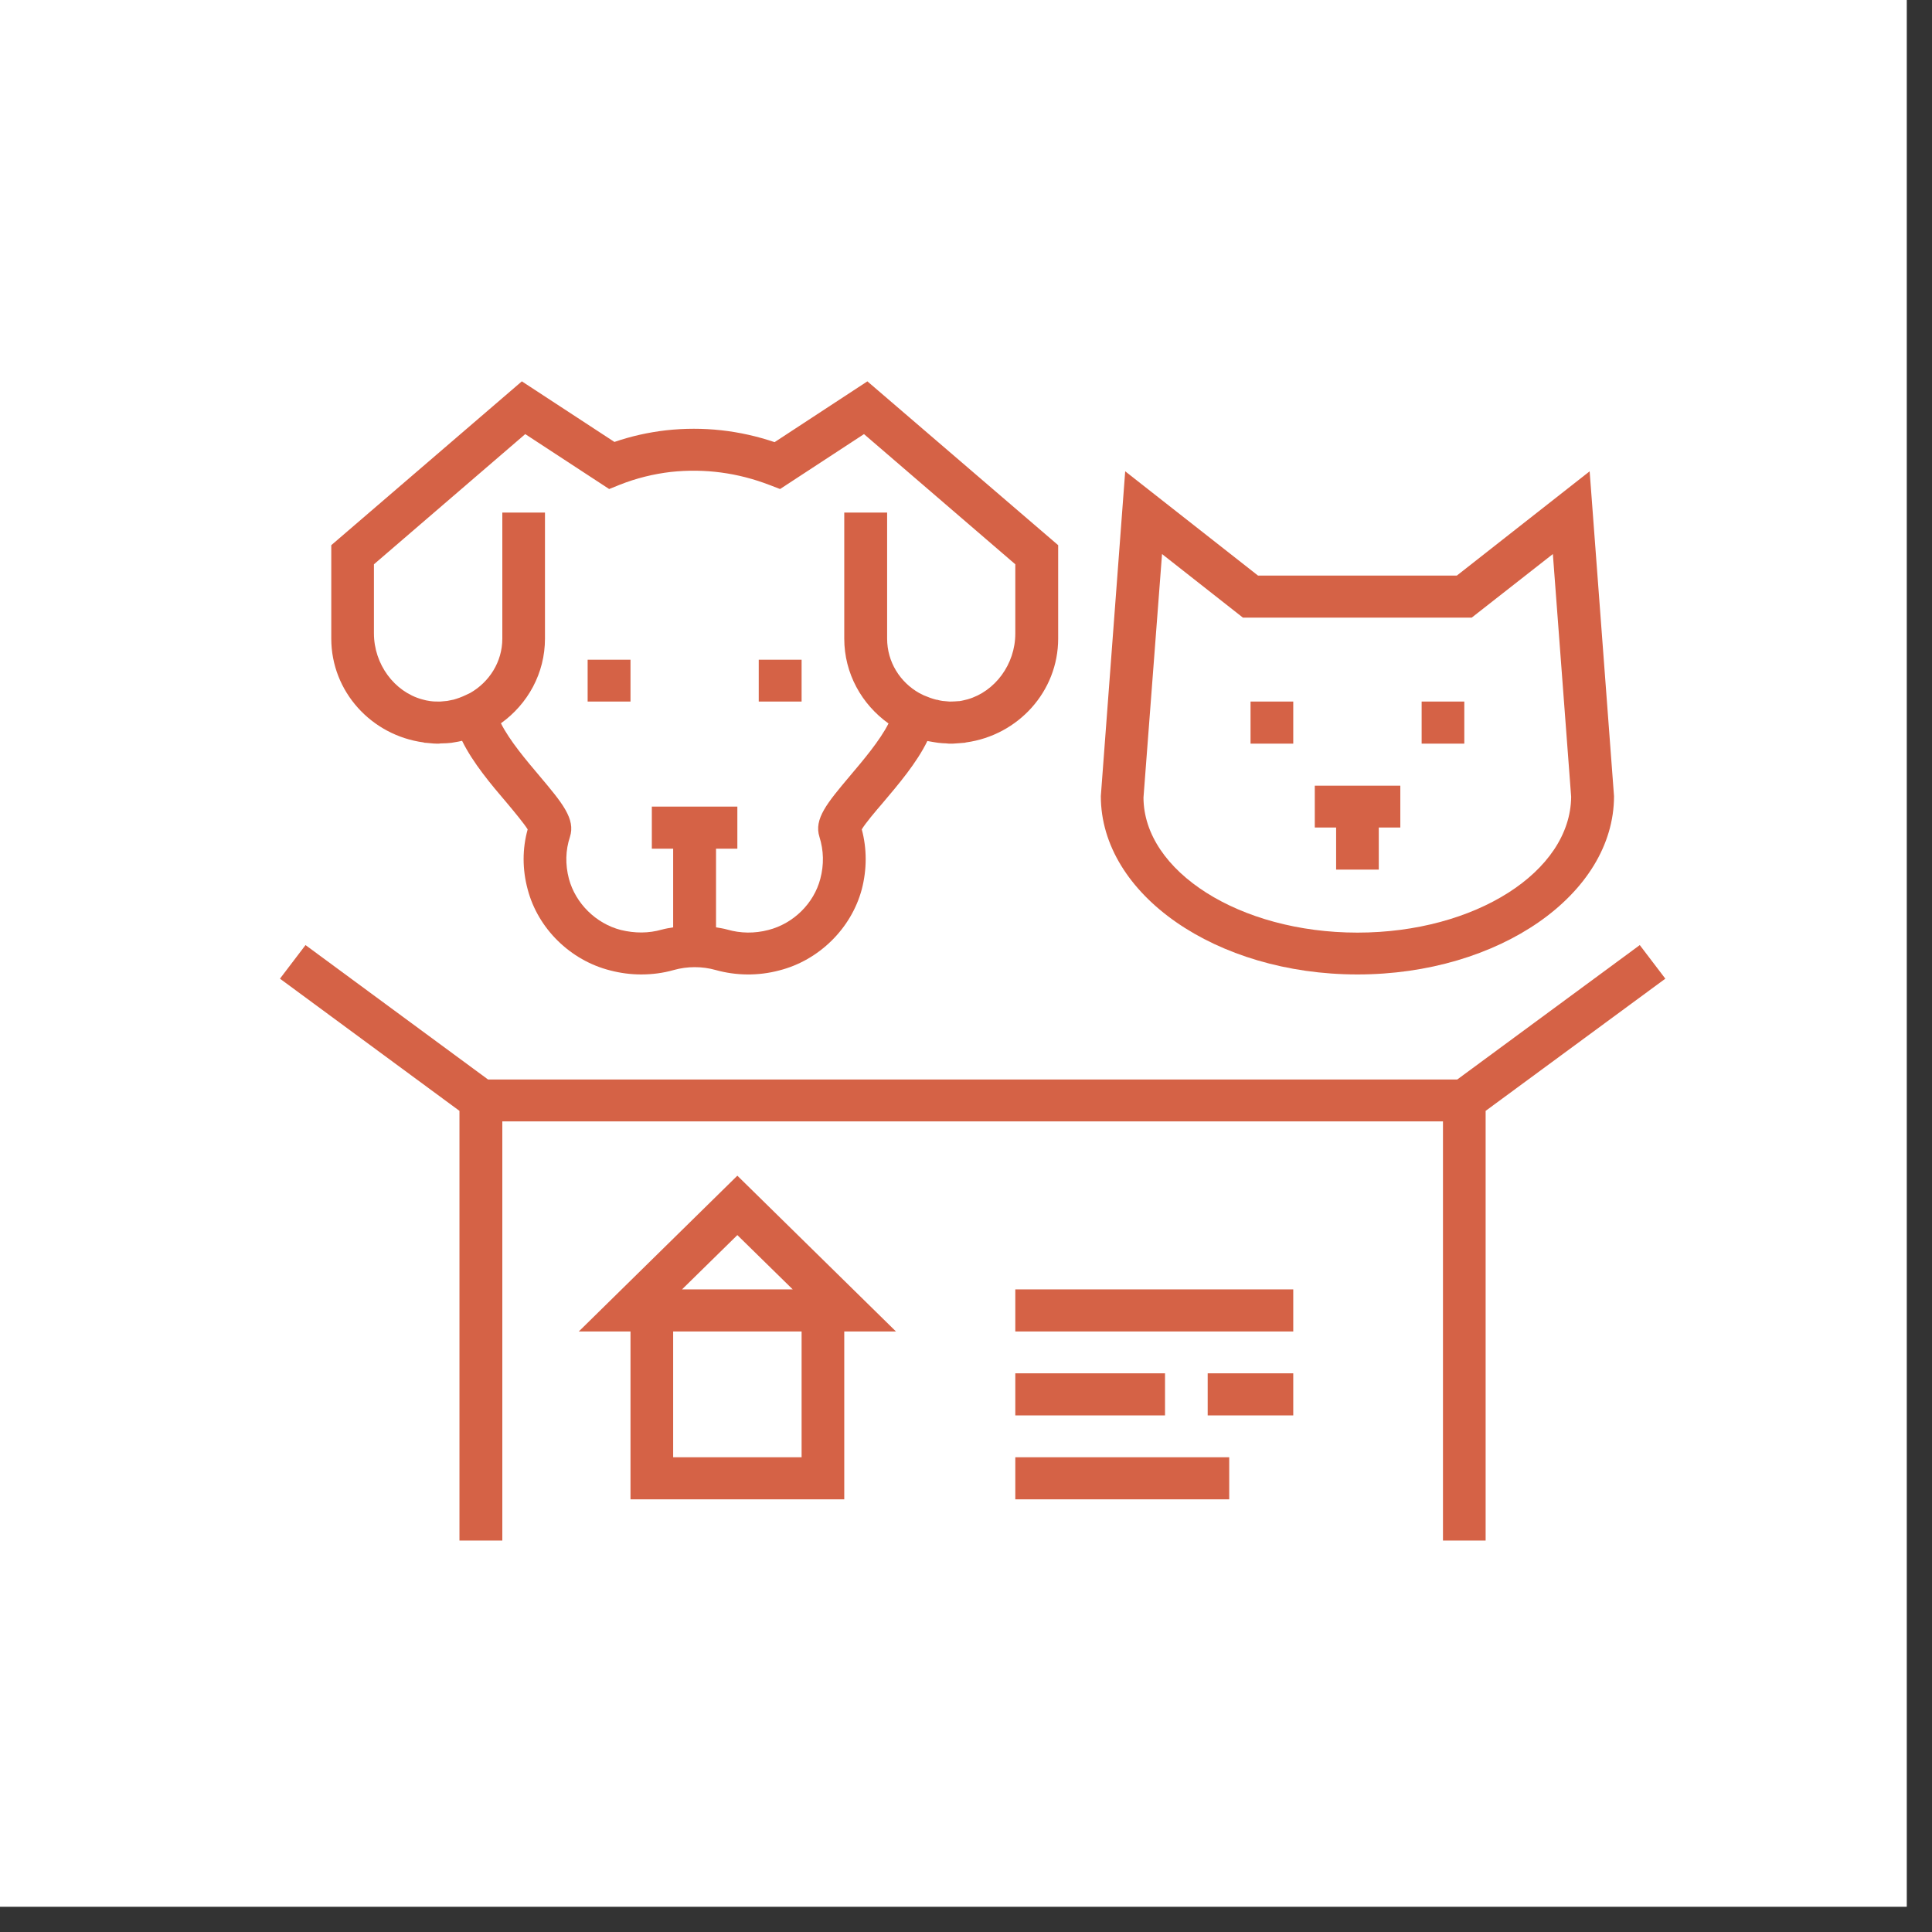 <?xml version="1.0" encoding="UTF-8"?><svg xmlns="http://www.w3.org/2000/svg" xmlns:xlink="http://www.w3.org/1999/xlink" contentScriptType="text/ecmascript" width="37.5" zoomAndPan="magnify" contentStyleType="text/css" viewBox="0 0 37.5 37.5" height="37.5" preserveAspectRatio="xMidYMid meet" version="1.0"><rect x="0" y="0" width="37.5" height="37.5" fill="#333333" stroke="none"/><defs><clipPath id="clip-0"><path d="M 0 0 L 37.008 0 L 37.008 37.008 L 0 37.008 Z M 0 0 " clip-rule="nonzero"/></clipPath><clipPath id="clip-1"><path d="M 6 7.402 L 21 7.402 L 21 19 L 6 19 Z M 6 7.402 " clip-rule="nonzero"/></clipPath><clipPath id="clip-2"><path d="M 5.434 18.254 L 32.324 18.254 L 32.324 29.902 L 5.434 29.902 Z M 5.434 18.254 " clip-rule="nonzero"/></clipPath><clipPath id="clip-3"><path d="M 11 22 L 18 22 L 18 29.902 L 11 29.902 Z M 11 22 " clip-rule="nonzero"/></clipPath><clipPath id="clip-4"><path d="M 19 28 L 24 28 L 24 29.902 L 19 29.902 Z M 19 28 " clip-rule="nonzero"/></clipPath></defs><g clip-path="url(#clip-0)"><path fill="rgb(100%, 100%, 100%)" d="M 0 0 L 37.5 0 L 37.5 37.5 L 0 37.5 Z M 0 0 " fill-opacity="1" fill-rule="nonzero"/><path fill="rgb(100%, 100%, 100%)" d="M 0 0 L 37.5 0 L 37.5 37.5 L 0 37.5 Z M 0 0 " fill-opacity="1" fill-rule="nonzero"/></g><path fill="rgb(83.53%, 38.429%, 27.449%)" d="M 12.238 12.805 L 11.406 12.805 L 11.406 13.617 C 12.238 13.617 11.406 13.617 12.238 13.617 L 12.238 12.805 " fill-opacity="1" fill-rule="nonzero"/><path fill="rgb(83.53%, 38.429%, 27.449%)" d="M 28.422 13.617 L 27.594 13.617 L 27.594 14.434 C 28.422 14.434 27.594 14.434 28.422 14.434 L 28.422 13.617 " fill-opacity="1" fill-rule="nonzero"/><path fill="rgb(83.53%, 38.429%, 27.449%)" d="M 25.934 16.879 L 26.762 16.879 L 26.762 16.062 L 27.18 16.062 L 27.18 15.25 L 25.52 15.25 L 25.52 16.062 L 25.934 16.062 L 25.934 16.879 " fill-opacity="1" fill-rule="nonzero"/><path fill="rgb(83.53%, 38.429%, 27.449%)" d="M 15.559 12.805 L 14.727 12.805 L 14.727 13.617 C 15.559 13.617 14.727 13.617 15.559 13.617 L 15.559 12.805 " fill-opacity="1" fill-rule="nonzero"/><path fill="rgb(83.53%, 38.429%, 27.449%)" d="M 22.555 10.754 L 24.125 11.988 L 28.566 11.988 L 30.141 10.754 L 30.496 15.465 C 30.484 16.922 28.629 18.102 26.348 18.102 C 24.059 18.102 22.199 16.91 22.195 15.48 Z M 26.348 18.914 C 29.094 18.914 31.328 17.359 31.328 15.453 L 30.855 9.148 L 28.277 11.172 L 24.418 11.172 L 21.84 9.148 L 21.367 15.453 C 21.367 17.359 23.602 18.914 26.348 18.914 " fill-opacity="1" fill-rule="nonzero"/><path fill="rgb(83.53%, 38.429%, 27.449%)" d="M 25.102 13.617 L 24.273 13.617 L 24.273 14.434 C 25.102 14.434 24.273 14.434 25.102 14.434 L 25.102 13.617 " fill-opacity="1" fill-rule="nonzero"/><path fill="rgb(83.53%, 38.429%, 27.449%)" d="M 19.707 25.844 L 25.102 25.844 L 25.102 25.027 L 19.707 25.027 L 19.707 25.844 " fill-opacity="1" fill-rule="nonzero"/><g clip-path="url(#clip-1)"><path fill="rgb(83.53%, 38.429%, 27.449%)" d="M 7.258 11.988 L 7.258 10.953 L 10.195 8.426 L 11.824 9.492 L 12.027 9.41 C 12.352 9.281 12.688 9.199 13.023 9.16 C 13.68 9.09 14.32 9.176 14.938 9.414 L 15.141 9.492 L 16.77 8.426 L 19.707 10.953 L 19.707 12.297 C 19.707 12.895 19.312 13.422 18.781 13.574 C 18.727 13.586 18.676 13.602 18.621 13.609 C 18.617 13.609 18.613 13.609 18.609 13.609 C 18.555 13.613 18.5 13.617 18.445 13.617 C 18.438 13.617 18.434 13.617 18.43 13.617 C 18.383 13.613 18.34 13.609 18.293 13.605 C 18.258 13.598 18.223 13.594 18.188 13.582 C 18.184 13.582 18.18 13.582 18.176 13.582 C 18.094 13.562 18.012 13.531 17.93 13.496 L 17.844 13.453 C 17.469 13.242 17.219 12.848 17.219 12.395 L 17.219 9.949 L 16.387 9.949 L 16.387 12.395 C 16.387 13.074 16.727 13.672 17.246 14.043 C 17.078 14.375 16.75 14.762 16.496 15.062 C 16.059 15.582 15.793 15.895 15.906 16.246 C 15.988 16.508 15.996 16.781 15.922 17.059 C 15.797 17.535 15.402 17.926 14.914 18.051 C 14.645 18.121 14.375 18.117 14.117 18.043 C 14.047 18.023 13.973 18.012 13.898 18 L 13.898 16.473 L 14.312 16.473 L 14.312 15.656 L 12.652 15.656 L 12.652 16.473 L 13.066 16.473 L 13.066 18 C 12.992 18.012 12.922 18.023 12.848 18.043 C 12.59 18.117 12.324 18.117 12.051 18.051 C 11.566 17.926 11.172 17.535 11.043 17.059 C 10.969 16.777 10.977 16.504 11.062 16.246 C 11.176 15.895 10.91 15.582 10.473 15.062 C 10.219 14.762 9.891 14.375 9.723 14.039 C 10.242 13.668 10.578 13.07 10.578 12.395 L 10.578 9.949 L 9.75 9.949 L 9.75 12.395 C 9.75 12.848 9.496 13.238 9.129 13.449 L 9.039 13.492 C 8.957 13.531 8.879 13.559 8.797 13.582 C 8.793 13.582 8.793 13.582 8.793 13.582 C 8.754 13.59 8.715 13.598 8.68 13.605 C 8.637 13.609 8.59 13.613 8.547 13.617 C 8.539 13.617 8.527 13.617 8.52 13.617 C 8.469 13.617 8.414 13.617 8.359 13.609 C 8.355 13.609 8.355 13.609 8.355 13.609 C 8.301 13.602 8.246 13.59 8.191 13.574 C 7.656 13.426 7.258 12.895 7.258 12.293 Z M 8.219 14.41 C 8.23 14.414 8.242 14.418 8.254 14.418 C 8.258 14.418 8.262 14.418 8.266 14.418 C 8.293 14.422 8.328 14.422 8.355 14.426 C 8.395 14.43 8.434 14.434 8.473 14.434 C 8.484 14.434 8.492 14.434 8.504 14.434 C 8.52 14.434 8.535 14.434 8.547 14.43 C 8.59 14.43 8.629 14.426 8.668 14.426 C 8.699 14.422 8.73 14.422 8.762 14.418 C 8.785 14.414 8.809 14.41 8.832 14.406 C 8.879 14.398 8.922 14.391 8.969 14.379 C 9.18 14.809 9.535 15.23 9.836 15.582 C 9.98 15.754 10.168 15.98 10.242 16.098 C 10.137 16.473 10.137 16.875 10.242 17.262 C 10.441 18.023 11.07 18.641 11.844 18.836 C 12.039 18.887 12.242 18.914 12.445 18.914 C 12.66 18.914 12.871 18.887 13.078 18.828 C 13.34 18.754 13.629 18.754 13.891 18.828 C 14.285 18.938 14.715 18.945 15.125 18.836 C 15.895 18.641 16.523 18.023 16.727 17.262 C 16.828 16.875 16.828 16.473 16.727 16.098 C 16.797 15.98 16.988 15.754 17.133 15.586 C 17.434 15.23 17.793 14.809 18 14.383 C 18.047 14.391 18.09 14.398 18.133 14.406 C 18.16 14.41 18.184 14.414 18.211 14.418 C 18.242 14.422 18.27 14.422 18.297 14.426 C 18.34 14.426 18.379 14.43 18.418 14.434 C 18.434 14.434 18.449 14.434 18.461 14.434 C 18.473 14.434 18.484 14.434 18.496 14.434 C 18.535 14.43 18.57 14.43 18.609 14.426 C 18.641 14.422 18.672 14.422 18.707 14.418 C 18.707 14.418 18.711 14.418 18.719 14.418 C 18.73 14.418 18.742 14.41 18.754 14.41 C 19.762 14.27 20.539 13.422 20.539 12.395 L 20.539 10.582 L 16.836 7.402 L 15.035 8.582 C 14.355 8.352 13.648 8.273 12.93 8.352 C 12.59 8.391 12.254 8.465 11.926 8.578 L 10.129 7.402 L 6.43 10.582 L 6.43 12.395 C 6.43 13.426 7.211 14.273 8.219 14.41 " fill-opacity="1" fill-rule="nonzero"/></g><path fill="rgb(83.53%, 38.429%, 27.449%)" d="M 23.441 27.473 L 25.102 27.473 L 25.102 26.656 L 23.441 26.656 L 23.441 27.473 " fill-opacity="1" fill-rule="nonzero"/><g clip-path="url(#clip-2)"><path fill="rgb(83.53%, 38.429%, 27.449%)" d="M 31.828 18.344 L 28.285 20.953 L 9.473 20.953 L 5.93 18.344 L 5.434 18.996 L 8.918 21.562 L 8.918 29.914 L 9.75 29.914 L 9.75 21.766 L 28.008 21.766 L 28.008 29.914 L 28.836 29.914 L 28.836 21.562 L 32.324 18.996 L 31.828 18.344 " fill-opacity="1" fill-rule="nonzero"/></g><g clip-path="url(#clip-3)"><path fill="rgb(83.53%, 38.429%, 27.449%)" d="M 13.238 25.027 L 14.312 23.973 L 15.387 25.027 Z M 15.559 28.285 L 13.066 28.285 L 13.066 25.844 L 15.559 25.844 Z M 11.234 25.844 L 12.238 25.844 L 12.238 29.102 L 16.387 29.102 L 16.387 25.844 L 17.391 25.844 L 14.312 22.82 L 11.234 25.844 " fill-opacity="1" fill-rule="nonzero"/></g><g clip-path="url(#clip-4)"><path fill="rgb(83.53%, 38.429%, 27.449%)" d="M 19.707 29.102 L 23.859 29.102 L 23.859 28.285 L 19.707 28.285 L 19.707 29.102 " fill-opacity="1" fill-rule="nonzero"/></g><path fill="rgb(83.53%, 38.429%, 27.449%)" d="M 19.707 26.656 L 19.707 27.473 L 22.613 27.473 L 22.613 26.656 L 19.707 26.656 " fill-opacity="1" fill-rule="nonzero"/></svg>